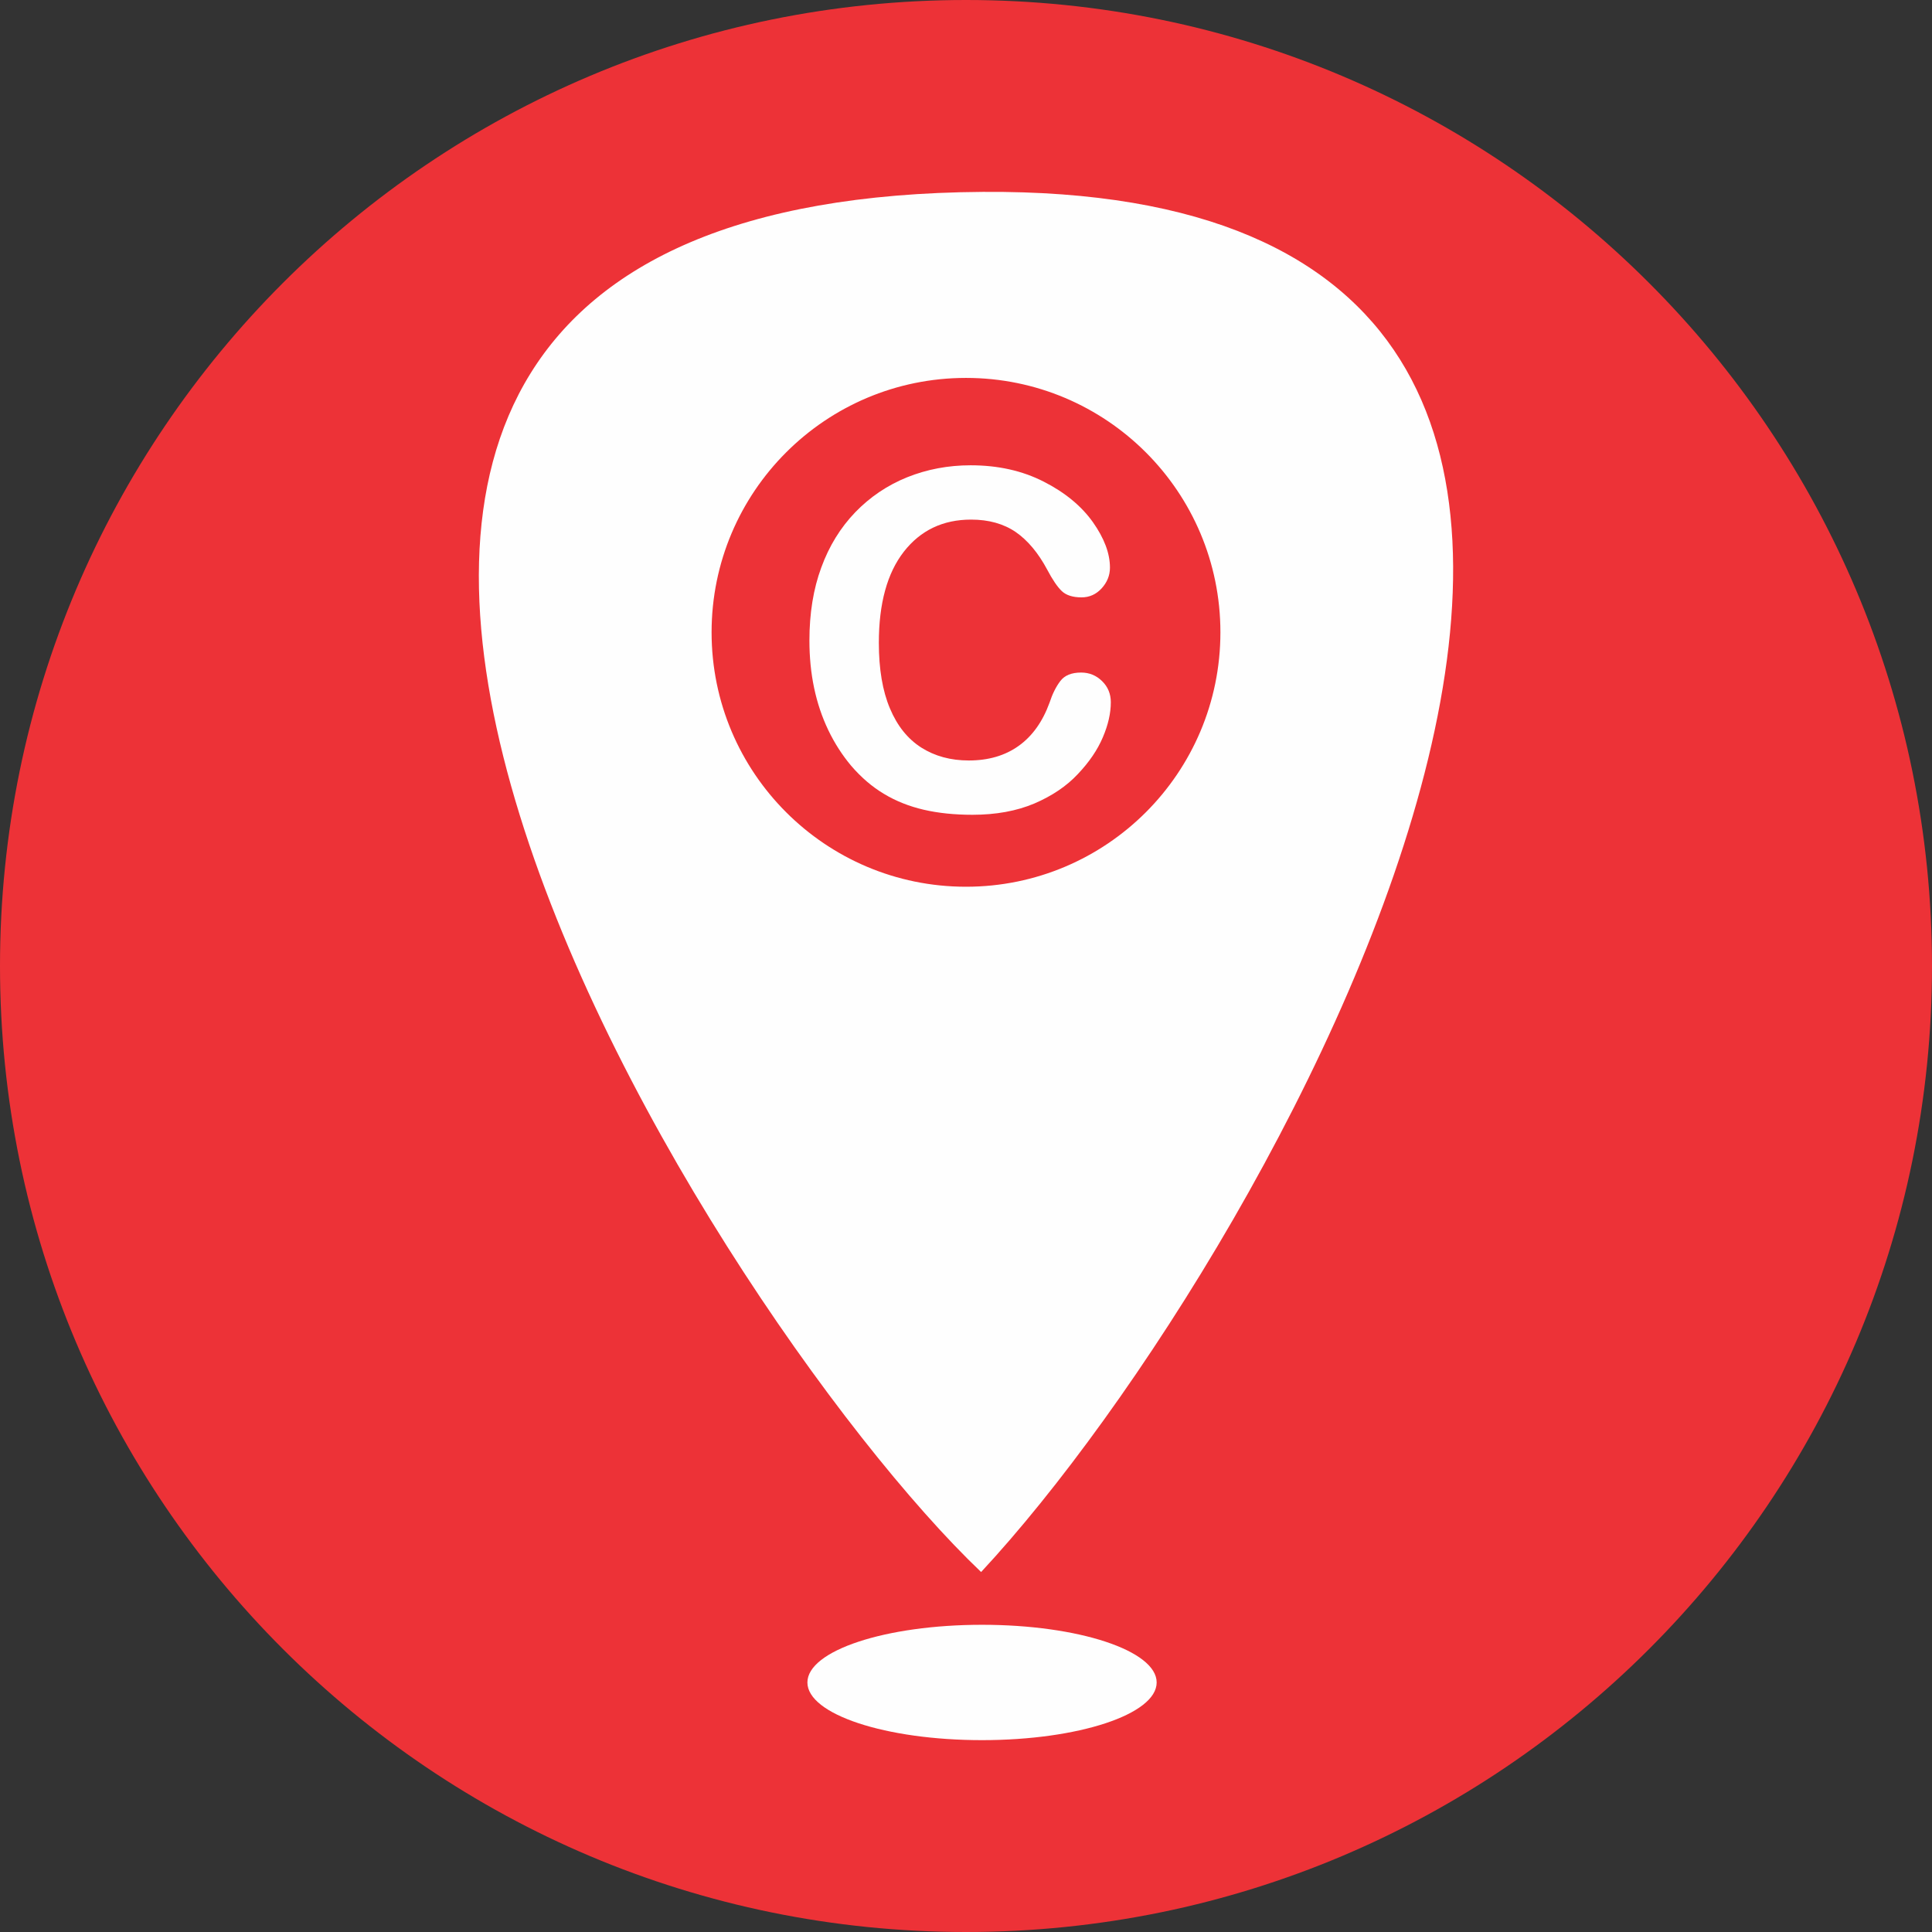 <?xml version="1.0" encoding="UTF-8"?>
<!DOCTYPE svg PUBLIC "-//W3C//DTD SVG 1.1//EN" "http://www.w3.org/Graphics/SVG/1.1/DTD/svg11.dtd">
<!-- Creator: CorelDRAW 2020 (64-Bit) -->
<svg xmlns="http://www.w3.org/2000/svg" xml:space="preserve" width="164.101mm" height="164.101mm" version="1.1" style="shape-rendering:geometricPrecision; text-rendering:geometricPrecision; image-rendering:optimizeQuality; fill-rule:evenodd; clip-rule:evenodd"
viewBox="0 0 4188.1 4188.1"
 xmlns:xlink="http://www.w3.org/1999/xlink"
 xmlns:xodm="http://www.corel.com/coreldraw/odm/2003">
 <rect x="0" y="0" width="4188.1" height="4188.1" fill="#333333" stroke="none"/>
 <defs>
  <style type="text/css">
   <![CDATA[
    .fil1 {fill:#FEFEFE}
    .fil0 {fill:#ED3237}
    .fil2 {fill:#FEFEFE;fill-rule:nonzero}
   ]]>
  </style>
 </defs>
 <g id="Capa_x0020_1">
  <path class="fil0" d="M2094.05 0c1156.51,0 2094.05,937.54 2094.05,2094.05 0,1156.51 -937.54,2094.05 -2094.05,2094.05 -1156.51,0 -2094.05,-937.54 -2094.05,-2094.05 0,-1156.51 937.54,-2094.05 2094.05,-2094.05z"/>
  <ellipse class="fil1" cx="2128.81" cy="3647.17" rx="378.55" ry="125.04"/>
  <path class="fil1" d="M2126.8 3407.77c651.23,-699.74 1931.99,-3004.99 3.78,-2991.82 -2122.53,14.49 -603.71,2420.35 -3.78,2991.82zm-32.75 -2588.55c304.59,0 551.5,246.92 551.5,551.5 0,304.59 -246.92,551.5 -551.5,551.5 -304.59,0 -551.5,-246.92 -551.5,-551.5 0,-304.59 246.92,-551.5 551.5,-551.5z"/>
  <path class="fil2" d="M2407.97 1522.41c0,23.38 -5.63,48.63 -17.23,75.76 -11.43,27.13 -29.52,53.75 -54.26,79.86 -24.57,26.28 -56.14,47.44 -94.36,63.82 -38.39,16.21 -83.1,24.4 -134.12,24.4 -38.56,0 -73.71,-3.58 -105.45,-10.92 -31.57,-7.34 -60.41,-18.77 -86.17,-34.3 -25.77,-15.36 -49.65,-35.83 -71.32,-61.09 -19.28,-23.04 -35.83,-48.63 -49.49,-77.13 -13.65,-28.49 -23.89,-59.04 -30.71,-91.29 -6.83,-32.42 -10.24,-66.72 -10.24,-103.06 0,-58.87 8.53,-111.77 25.77,-158.35 17.06,-46.76 41.81,-86.68 73.71,-119.79 32.08,-33.1 69.45,-58.36 112.45,-75.76 43,-17.23 88.9,-25.93 137.53,-25.93 59.38,0 112.11,11.77 158.52,35.49 46.24,23.55 81.73,52.9 106.48,87.71 24.57,34.81 37.03,67.57 37.03,98.63 0,17.06 -6.14,31.91 -18.09,45.05 -11.94,12.97 -26.45,19.45 -43.51,19.45 -18.94,0 -33.27,-4.61 -42.66,-13.48 -9.56,-9.04 -20.13,-24.57 -31.74,-46.58 -19.45,-36.35 -42.15,-63.48 -68.25,-81.56 -26.28,-17.92 -58.36,-26.96 -96.75,-26.96 -61.09,0 -109.55,23.21 -145.72,69.45 -36.17,46.41 -54.26,112.28 -54.26,197.6 0,56.99 8.02,104.43 24.06,142.31 15.87,37.88 38.56,66.04 67.91,84.81 29.35,18.6 63.65,27.99 103.06,27.99 42.66,0 78.66,-10.58 108.19,-31.74 29.52,-21.16 51.7,-52.22 66.72,-93.34 6.31,-19.28 14.16,-34.98 23.55,-47.27 9.21,-12.12 24.23,-18.26 44.88,-18.26 17.75,0 32.93,6.14 45.56,18.6 12.63,12.29 18.94,27.64 18.94,45.9z"/>
 </g>
</svg>
